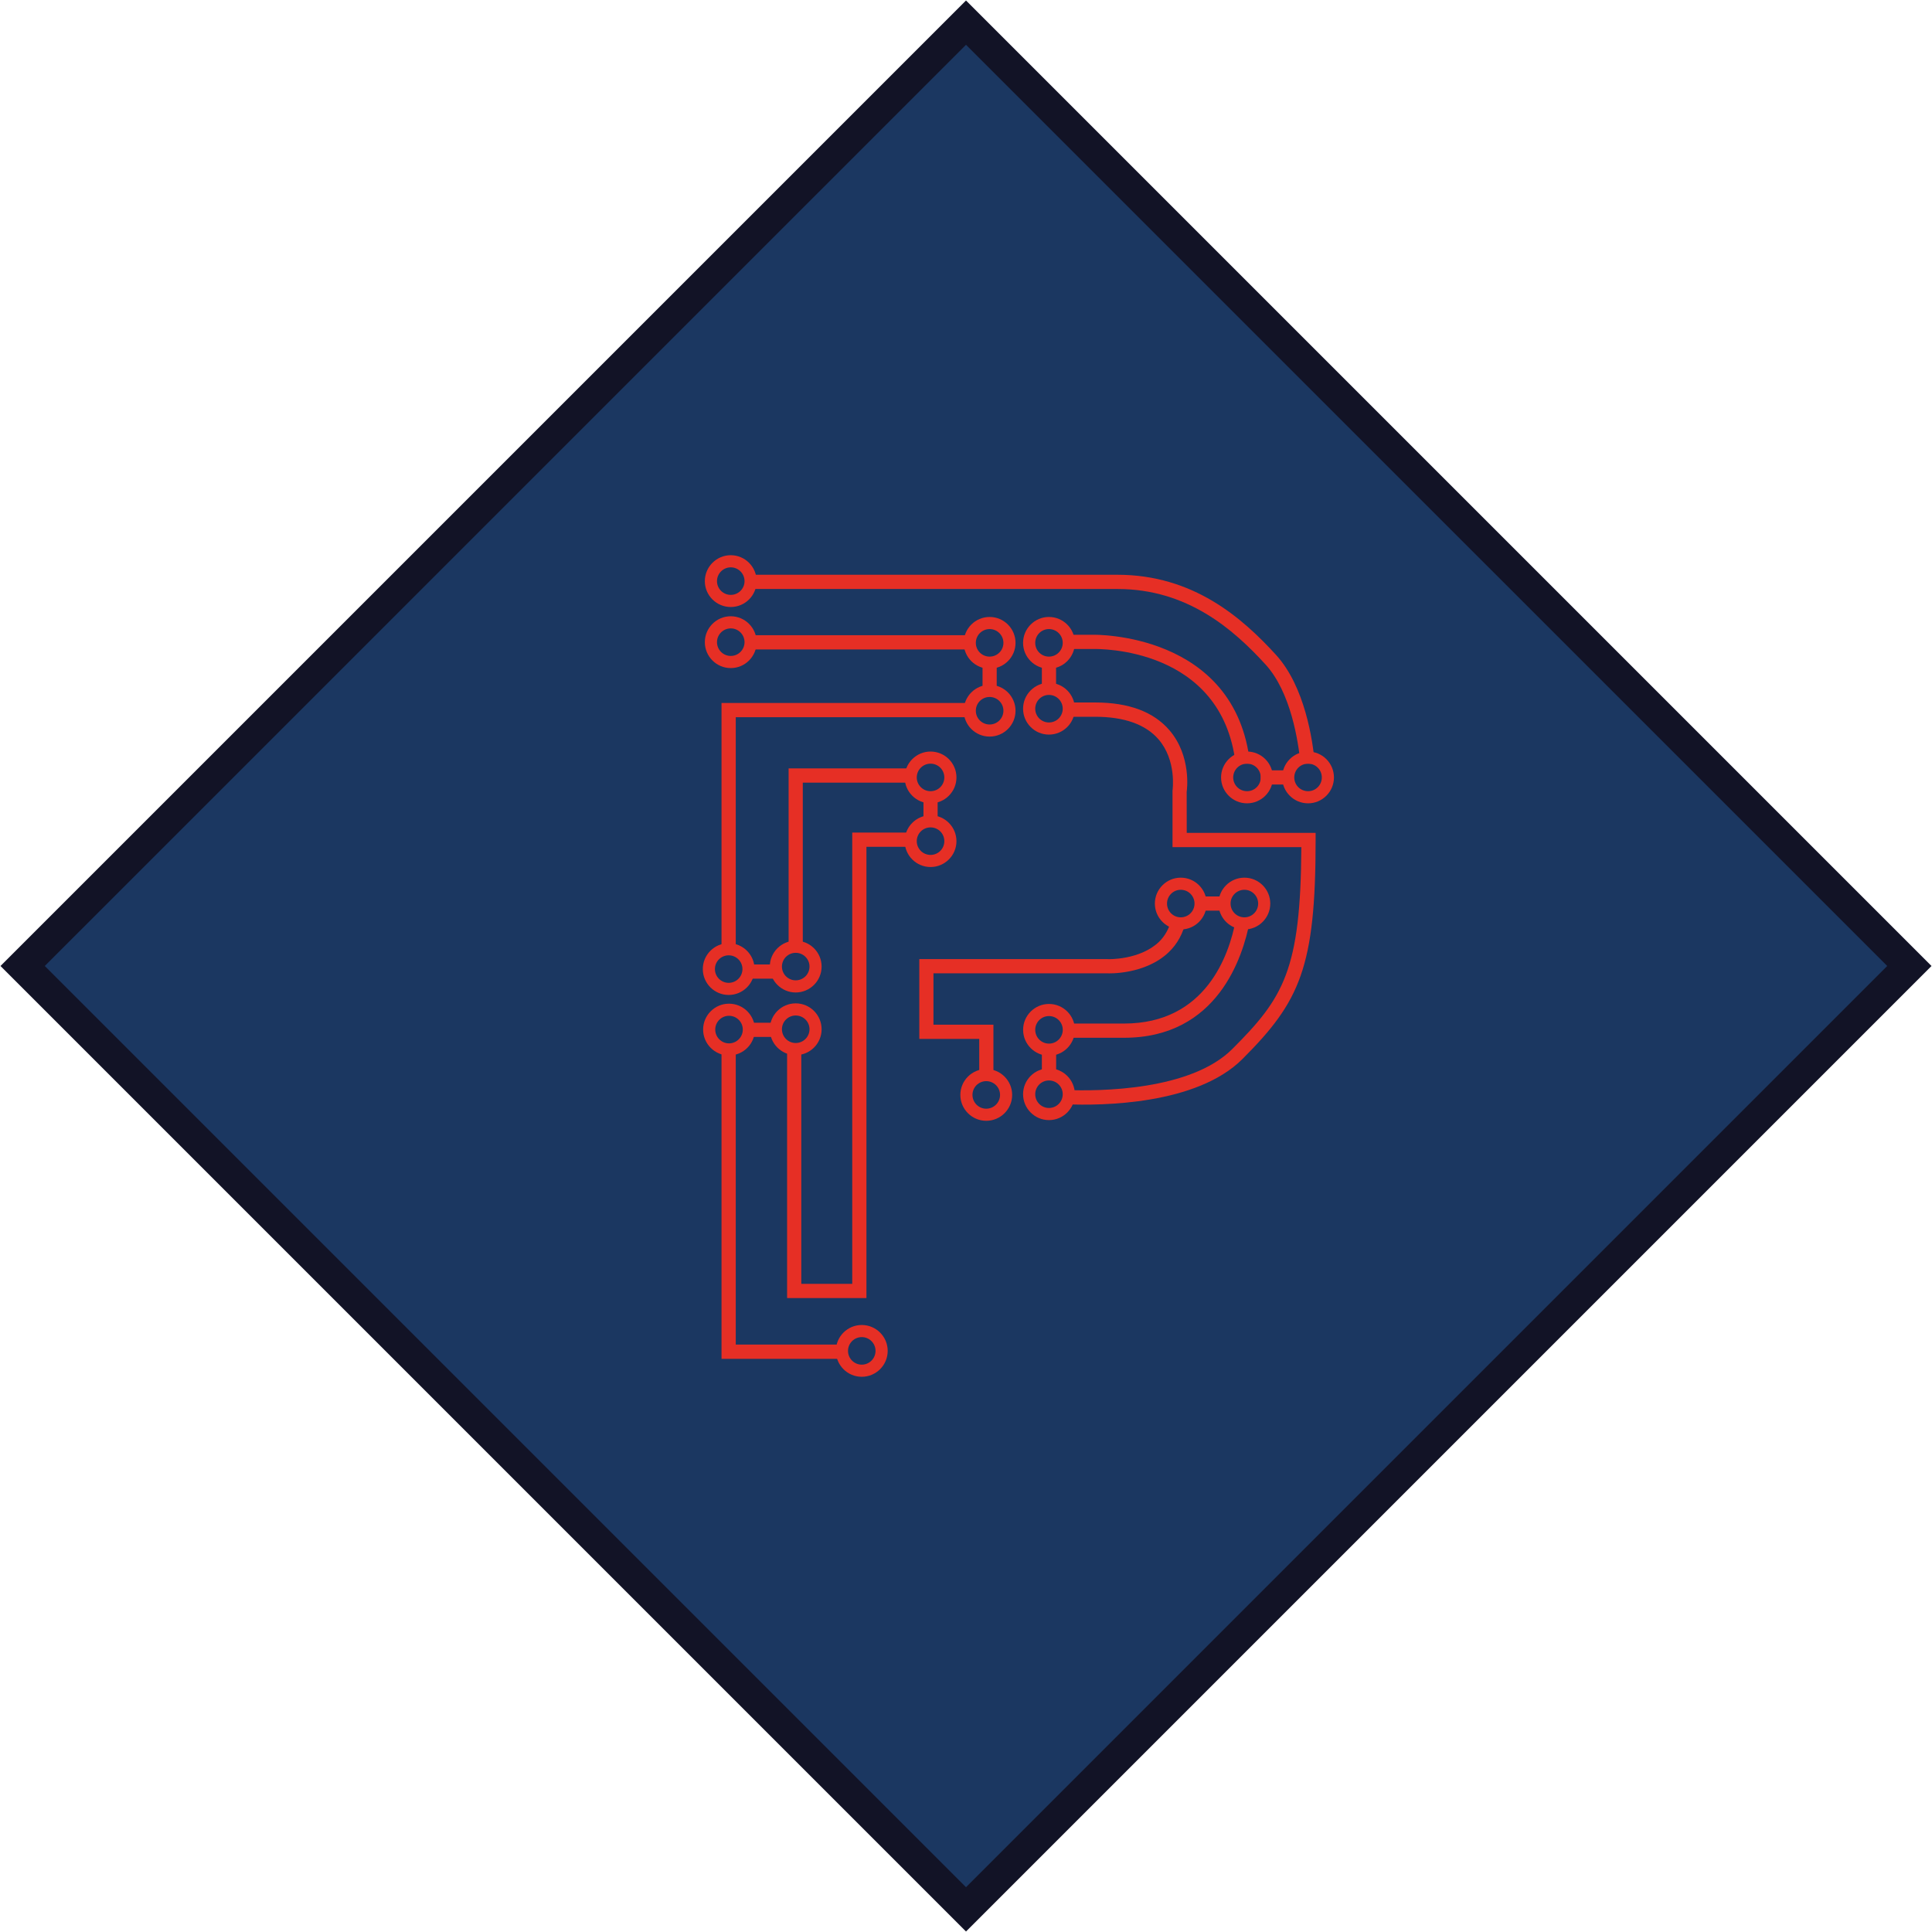 <?xml version="1.0" encoding="utf-8"?>
<!-- Generator: Adobe Illustrator 17.0.0, SVG Export Plug-In . SVG Version: 6.00 Build 0)  -->
<!DOCTYPE svg PUBLIC "-//W3C//DTD SVG 1.1//EN" "http://www.w3.org/Graphics/SVG/1.1/DTD/svg11.dtd">
<svg version="1.1" id="Laag_1" xmlns="http://www.w3.org/2000/svg" xmlns:xlink="http://www.w3.org/1999/xlink" x="0px" y="0px"
	 width="512px" height="512px" viewBox="0 0 512 512" enable-background="new 0 0 512 512" xml:space="preserve">
<g>
	<polygon fill="#1B3761" stroke="#121326" stroke-width="8.3" stroke-miterlimit="10" points="256.003,506 6,255.996 256.003,6 
		506,255.996 	"/>
	<g>
		<path fill="#E62F25" d="M193.659,150.351c2.011,0,3.651,1.645,3.651,3.662c0,2.002-1.64,3.637-3.651,3.637
			c-2.008,0-3.649-1.634-3.649-3.637C190.01,151.996,191.651,150.351,193.659,150.351 M193.659,147.134
			c-3.781,0-6.871,3.091-6.871,6.879c0,3.783,3.09,6.852,6.871,6.852c3.782,0,6.859-3.069,6.859-6.852
			C200.517,150.225,197.441,147.134,193.659,147.134L193.659,147.134z"/>
		<path fill="#E62F25" d="M193.659,166.531c2.011,0,3.651,1.636,3.651,3.649c0,2.016-1.64,3.651-3.651,3.651
			c-2.008,0-3.649-1.634-3.649-3.651C190.01,168.167,191.651,166.531,193.659,166.531 M193.659,163.316
			c-3.781,0-6.871,3.086-6.871,6.866c0,3.783,3.09,6.867,6.871,6.867c3.782,0,6.859-3.083,6.859-6.867
			C200.517,166.4,197.441,163.316,193.659,163.316L193.659,163.316z"/>
		<path fill="#E62F25" d="M246.607,202.379c2.023,0,3.65,1.63,3.65,3.651c0,2.022-1.628,3.644-3.65,3.644
			c-2.009,0-3.657-1.621-3.657-3.644C242.95,204.009,244.598,202.379,246.607,202.379 M246.607,199.166
			c-3.783,0-6.859,3.082-6.859,6.865c0,3.78,3.076,6.859,6.859,6.859c3.782,0,6.864-3.079,6.864-6.859
			C253.471,202.247,250.389,199.166,246.607,199.166L246.607,199.166z"/>
		<path fill="#E62F25" d="M246.607,219.268c2.023,0,3.65,1.62,3.65,3.649c0,2.017-1.628,3.644-3.65,3.644
			c-2.009,0-3.657-1.626-3.657-3.644C242.95,220.888,244.598,219.268,246.607,219.268 M246.607,216.052
			c-3.783,0-6.859,3.083-6.859,6.866c0,3.775,3.076,6.852,6.859,6.852c3.782,0,6.864-3.078,6.864-6.852
			C253.471,219.135,250.389,216.052,246.607,216.052L246.607,216.052z"/>
		<path fill="#E62F25" d="M262.261,166.711c2.01,0,3.657,1.626,3.657,3.655c0,2.018-1.647,3.643-3.657,3.643
			c-2.024,0-3.655-1.624-3.655-3.643C258.606,168.337,260.239,166.711,262.261,166.711 M262.261,163.501
			c-3.788,0-6.865,3.083-6.865,6.865c0,3.784,3.077,6.852,6.865,6.852s6.866-3.069,6.866-6.852
			C269.127,166.584,266.051,163.501,262.261,163.501L262.261,163.501z"/>
		<path fill="#E62F25" d="M262.261,184.703c2.01,0,3.657,1.633,3.657,3.649c0,2.017-1.647,3.646-3.657,3.646
			c-2.024,0-3.655-1.628-3.655-3.646C258.606,186.336,260.239,184.703,262.261,184.703 M262.261,181.488
			c-3.788,0-6.865,3.083-6.865,6.864c0,3.782,3.077,6.852,6.865,6.852s6.866-3.07,6.866-6.852
			C269.127,184.571,266.051,181.488,262.261,181.488L262.261,181.488z"/>
		<path fill="#E62F25" d="M277.977,166.711c2.023,0,3.657,1.626,3.657,3.655c0,2.018-1.635,3.643-3.657,3.643
			c-2.003,0-3.63-1.624-3.63-3.643C274.346,168.337,275.974,166.711,277.977,166.711 M277.977,163.501
			c-3.777,0-6.851,3.083-6.851,6.865c0,3.784,3.075,6.852,6.851,6.852c3.788,0,6.871-3.069,6.871-6.852
			C284.848,166.584,281.765,163.501,277.977,163.501L277.977,163.501z"/>
		<path fill="#E62F25" d="M277.977,184.161c2.023,0,3.657,1.637,3.657,3.658c0,2.015-1.635,3.644-3.657,3.644
			c-2.003,0-3.63-1.629-3.63-3.644C274.346,185.797,275.974,184.161,277.977,184.161 M277.977,180.948
			c-3.777,0-6.851,3.083-6.851,6.872c0,3.783,3.075,6.857,6.851,6.857c3.788,0,6.871-3.073,6.871-6.857
			C284.848,184.03,281.765,180.948,277.977,180.948L277.977,180.948z"/>
		<path fill="#E62F25" d="M210.864,252.505c2.03,0,3.662,1.629,3.662,3.645c0,2.022-1.633,3.649-3.662,3.649
			c-1.998,0-3.644-1.626-3.644-3.649C207.22,254.134,208.866,252.505,210.864,252.505 M210.864,249.297
			c-3.776,0-6.86,3.07-6.86,6.854c0,3.779,3.085,6.867,6.86,6.867c3.795,0,6.871-3.088,6.871-6.867
			C217.735,252.367,214.658,249.297,210.864,249.297L210.864,249.297z"/>
		<path fill="#E62F25" d="M193.112,253.171c2.01,0,3.645,1.63,3.645,3.636c0,2.021-1.635,3.655-3.645,3.655
			c-2.028,0-3.65-1.635-3.65-3.655C189.463,254.801,191.084,253.171,193.112,253.171 M193.112,249.955
			c-3.78,0-6.859,3.079-6.859,6.852c0,3.789,3.078,6.867,6.859,6.867c3.775,0,6.854-3.078,6.854-6.867
			C199.965,253.033,196.886,249.955,193.112,249.955L193.112,249.955z"/>
		<path fill="#E62F25" d="M210.864,269.118c2.03,0,3.662,1.625,3.662,3.642c0,2.016-1.633,3.648-3.662,3.648
			c-1.998,0-3.644-1.632-3.644-3.648C207.22,270.744,208.866,269.118,210.864,269.118 M210.864,265.9c-3.776,0-6.86,3.077-6.86,6.86
			c0,3.789,3.085,6.863,6.86,6.863c3.795,0,6.871-3.073,6.871-6.863C217.735,268.977,214.658,265.9,210.864,265.9L210.864,265.9z"/>
		<path fill="#E62F25" d="M193.185,269.196c2.03,0,3.663,1.635,3.663,3.648c0,2.015-1.634,3.659-3.663,3.659
			c-1.997,0-3.638-1.644-3.638-3.659C189.547,270.83,191.188,269.196,193.185,269.196 M193.185,265.986
			c-3.768,0-6.852,3.077-6.852,6.857c0,3.783,3.085,6.864,6.852,6.864c3.795,0,6.874-3.081,6.874-6.864
			C200.059,269.063,196.981,265.986,193.185,265.986L193.185,265.986z"/>
		<path fill="#E62F25" d="M228.375,354.347c2.016,0,3.65,1.635,3.65,3.646c0,2.02-1.635,3.654-3.65,3.654
			c-2.009,0-3.643-1.635-3.643-3.654C224.733,355.981,226.366,354.347,228.375,354.347 M228.375,351.137
			c-3.788,0-6.858,3.077-6.858,6.856c0,3.797,3.07,6.869,6.858,6.869c3.789,0,6.872-3.071,6.872-6.869
			C235.248,354.213,232.165,351.137,228.375,351.137L228.375,351.137z"/>
		<path fill="#E62F25" d="M330.475,202.379c2.021,0,3.639,1.63,3.639,3.651c0,2.022-1.617,3.644-3.639,3.644
			c-2.016,0-3.662-1.621-3.662-3.644C326.812,204.009,328.459,202.379,330.475,202.379 M330.475,199.166
			c-3.788,0-6.879,3.082-6.879,6.865c0,3.78,3.092,6.859,6.879,6.859c3.782,0,6.86-3.079,6.86-6.859
			C337.334,202.247,334.257,199.166,330.475,199.166L330.475,199.166z"/>
		<path fill="#E62F25" d="M346.651,202.379c2.016,0,3.644,1.63,3.644,3.651c0,2.022-1.628,3.644-3.644,3.644
			c-2.024,0-3.656-1.621-3.656-3.644C342.995,204.009,344.627,202.379,346.651,202.379 M346.651,199.166
			c-3.782,0-6.866,3.082-6.866,6.865c0,3.78,3.084,6.859,6.866,6.859c3.782,0,6.86-3.079,6.86-6.859
			C353.51,202.247,350.433,199.166,346.651,199.166L346.651,199.166z"/>
		<path fill="#E62F25" d="M312.917,235.803c2.016,0,3.643,1.634,3.643,3.645c0,2.029-1.628,3.655-3.643,3.655
			c-2.016,0-3.643-1.627-3.643-3.655C309.273,237.438,310.9,235.803,312.917,235.803 M312.917,232.59
			c-3.782,0-6.866,3.082-6.866,6.859c0,3.787,3.084,6.873,6.866,6.873c3.781,0,6.86-3.086,6.86-6.873
			C319.776,235.67,316.698,232.59,312.917,232.59L312.917,232.59z"/>
		<path fill="#E62F25" d="M329.777,235.803c2.016,0,3.65,1.634,3.65,3.645c0,2.029-1.633,3.655-3.65,3.655
			c-2.029,0-3.662-1.627-3.662-3.655C326.114,237.438,327.748,235.803,329.777,235.803 M329.777,232.59
			c-3.788,0-6.872,3.082-6.872,6.859c0,3.787,3.084,6.873,6.872,6.873c3.782,0,6.859-3.086,6.859-6.873
			C336.635,235.67,333.559,232.59,329.777,232.59L329.777,232.59z"/>
		<path fill="#E62F25" d="M277.995,269.268c2.016,0,3.65,1.635,3.65,3.642c0,2.018-1.634,3.659-3.65,3.659
			c-2.023,0-3.65-1.641-3.65-3.659C274.346,270.903,275.974,269.268,277.995,269.268 M277.995,266.058
			c-3.781,0-6.86,3.078-6.86,6.851c0,3.784,3.079,6.867,6.86,6.867c3.788,0,6.865-3.083,6.865-6.867
			C284.861,269.136,281.783,266.058,277.995,266.058L277.995,266.058z"/>
		<path fill="#E62F25" d="M277.982,286.334c2.016,0,3.651,1.638,3.651,3.642c0,2.021-1.635,3.648-3.651,3.648
			c-2.009,0-3.636-1.626-3.636-3.648C274.346,287.971,275.974,286.334,277.982,286.334 M277.982,283.123
			c-3.782,0-6.857,3.068-6.857,6.852c0,3.784,3.075,6.866,6.857,6.866c3.783,0,6.866-3.081,6.866-6.866
			C284.848,286.191,281.765,283.123,277.982,283.123L277.982,283.123z"/>
		<path fill="#E62F25" d="M261.365,286.515c2.024,0,3.658,1.63,3.658,3.645c0,2.013-1.635,3.657-3.658,3.657
			c-2.015,0-3.649-1.644-3.649-3.657C257.716,288.146,259.35,286.515,261.365,286.515 M261.365,283.299
			c-3.788,0-6.864,3.078-6.864,6.861c0,3.781,3.076,6.864,6.864,6.864c3.784,0,6.867-3.083,6.867-6.864
			C268.231,286.377,265.148,283.299,261.365,283.299L261.365,283.299z"/>
		<g>
			<path fill="#E62F25" d="M335.37,176.086c6.734,7.366,8.697,20.397,9.277,26.294h3.801c-0.546-6.174-2.634-20.438-10.296-28.838
				c-9.027-9.881-21.974-21.223-42.023-21.223h-96.163v3.77h96.164C314.702,156.089,326.852,166.775,335.37,176.086z"/>
			<path fill="#E62F25" d="M283.425,168.218v3.77h6.293c1.461-0.007,34.109-0.572,37.732,30.393h3.827
				c-3.749-34.86-41.272-34.163-41.62-34.163L283.425,168.218L283.425,168.218z"/>
			<path fill="#E62F25" d="M247.377,257.935h46.011c0.407,0.04,10.088,0.387,16.326-5.58c2.339-2.228,3.85-5.056,4.56-8.36h-3.913
				c-0.626,2.209-1.675,4.115-3.228,5.618c-5.073,4.849-13.495,4.598-13.645,4.561h-49.864v21.148h15.885v9.581h3.761v-13.357
				h-15.893L247.377,257.935L247.377,257.935z"/>
			<path fill="#E62F25" d="M297.9,275.02c24.748,0,31.52-21.414,33.326-31.023h-3.776c-1.706,8.966-7.828,27.254-29.551,27.254
				H282.27v3.77H297.9z"/>
			<path fill="#E62F25" d="M314.499,220.729l-0.015-10.891c0.06-0.395,1.338-9.453-4.585-16.333
				c-4.178-4.871-10.787-7.34-19.667-7.34h-6.806v3.789h6.806c7.695,0,13.348,2.008,16.787,5.978
				c4.805,5.559,3.75,13.267,3.71,13.622v14.948h34.138c-0.16,32.598-4.712,39.92-18.279,53.482
				c-10.983,11.004-34.939,11.24-44.315,10.871v3.786c9.995,0.409,34.888,0.106,46.984-11.983
				c15.252-15.268,19.397-24.221,19.397-58.061v-1.87h-34.154V220.729z"/>
			<path fill="#E62F25" d="M222.625,356.321h-27.641v-79.082h-3.774v82.865h31.415C223.44,362.74,223.44,353.685,222.625,356.321z"
				/>
			<polygon fill="#E62F25" points="225.853,340.233 212.352,340.233 212.352,277.24 208.59,277.24 208.59,344 229.615,344 
				229.615,224.412 242.007,224.412 242.007,220.638 225.853,220.638 			"/>
			<polygon fill="#E62F25" points="208.992,252.396 212.748,252.396 212.748,207.407 242.007,207.407 242.007,203.631 
				208.992,203.631 			"/>
			<polygon fill="#E62F25" points="194.984,190.067 256.8,190.067 256.8,186.296 191.21,186.296 191.21,252.396 194.984,252.396 			
				"/>
			<rect x="199.965" y="168.337" fill="#E62F25" width="56.835" height="3.774"/>
		</g>
		<polyline fill="#E62F25" points="260.383,175.256 260.383,184.161 264.14,184.161 264.14,175.256 		"/>
		<polyline fill="#E62F25" points="276.105,174.53 276.105,183.452 279.866,183.452 279.866,174.53 		"/>
		<polyline fill="#E62F25" points="244.729,210.357 244.729,218.343 248.484,218.343 248.484,210.357 		"/>
		<polyline fill="#E62F25" points="342.112,204.147 334.113,204.147 334.113,207.907 342.112,207.907 		"/>
		<polyline fill="#E62F25" points="324.559,237.57 318.126,237.57 318.126,241.332 324.559,241.332 		"/>
		<polyline fill="#E62F25" points="279.887,284.449 279.887,278.037 276.105,278.037 276.105,284.449 		"/>
		<polyline fill="#E62F25" points="198.502,259.353 204.926,259.353 204.926,255.596 198.502,255.596 		"/>
		<polyline fill="#E62F25" points="198.502,274.795 204.926,274.795 204.926,271.036 198.502,271.036 		"/>
	</g>
</g>
</svg>
